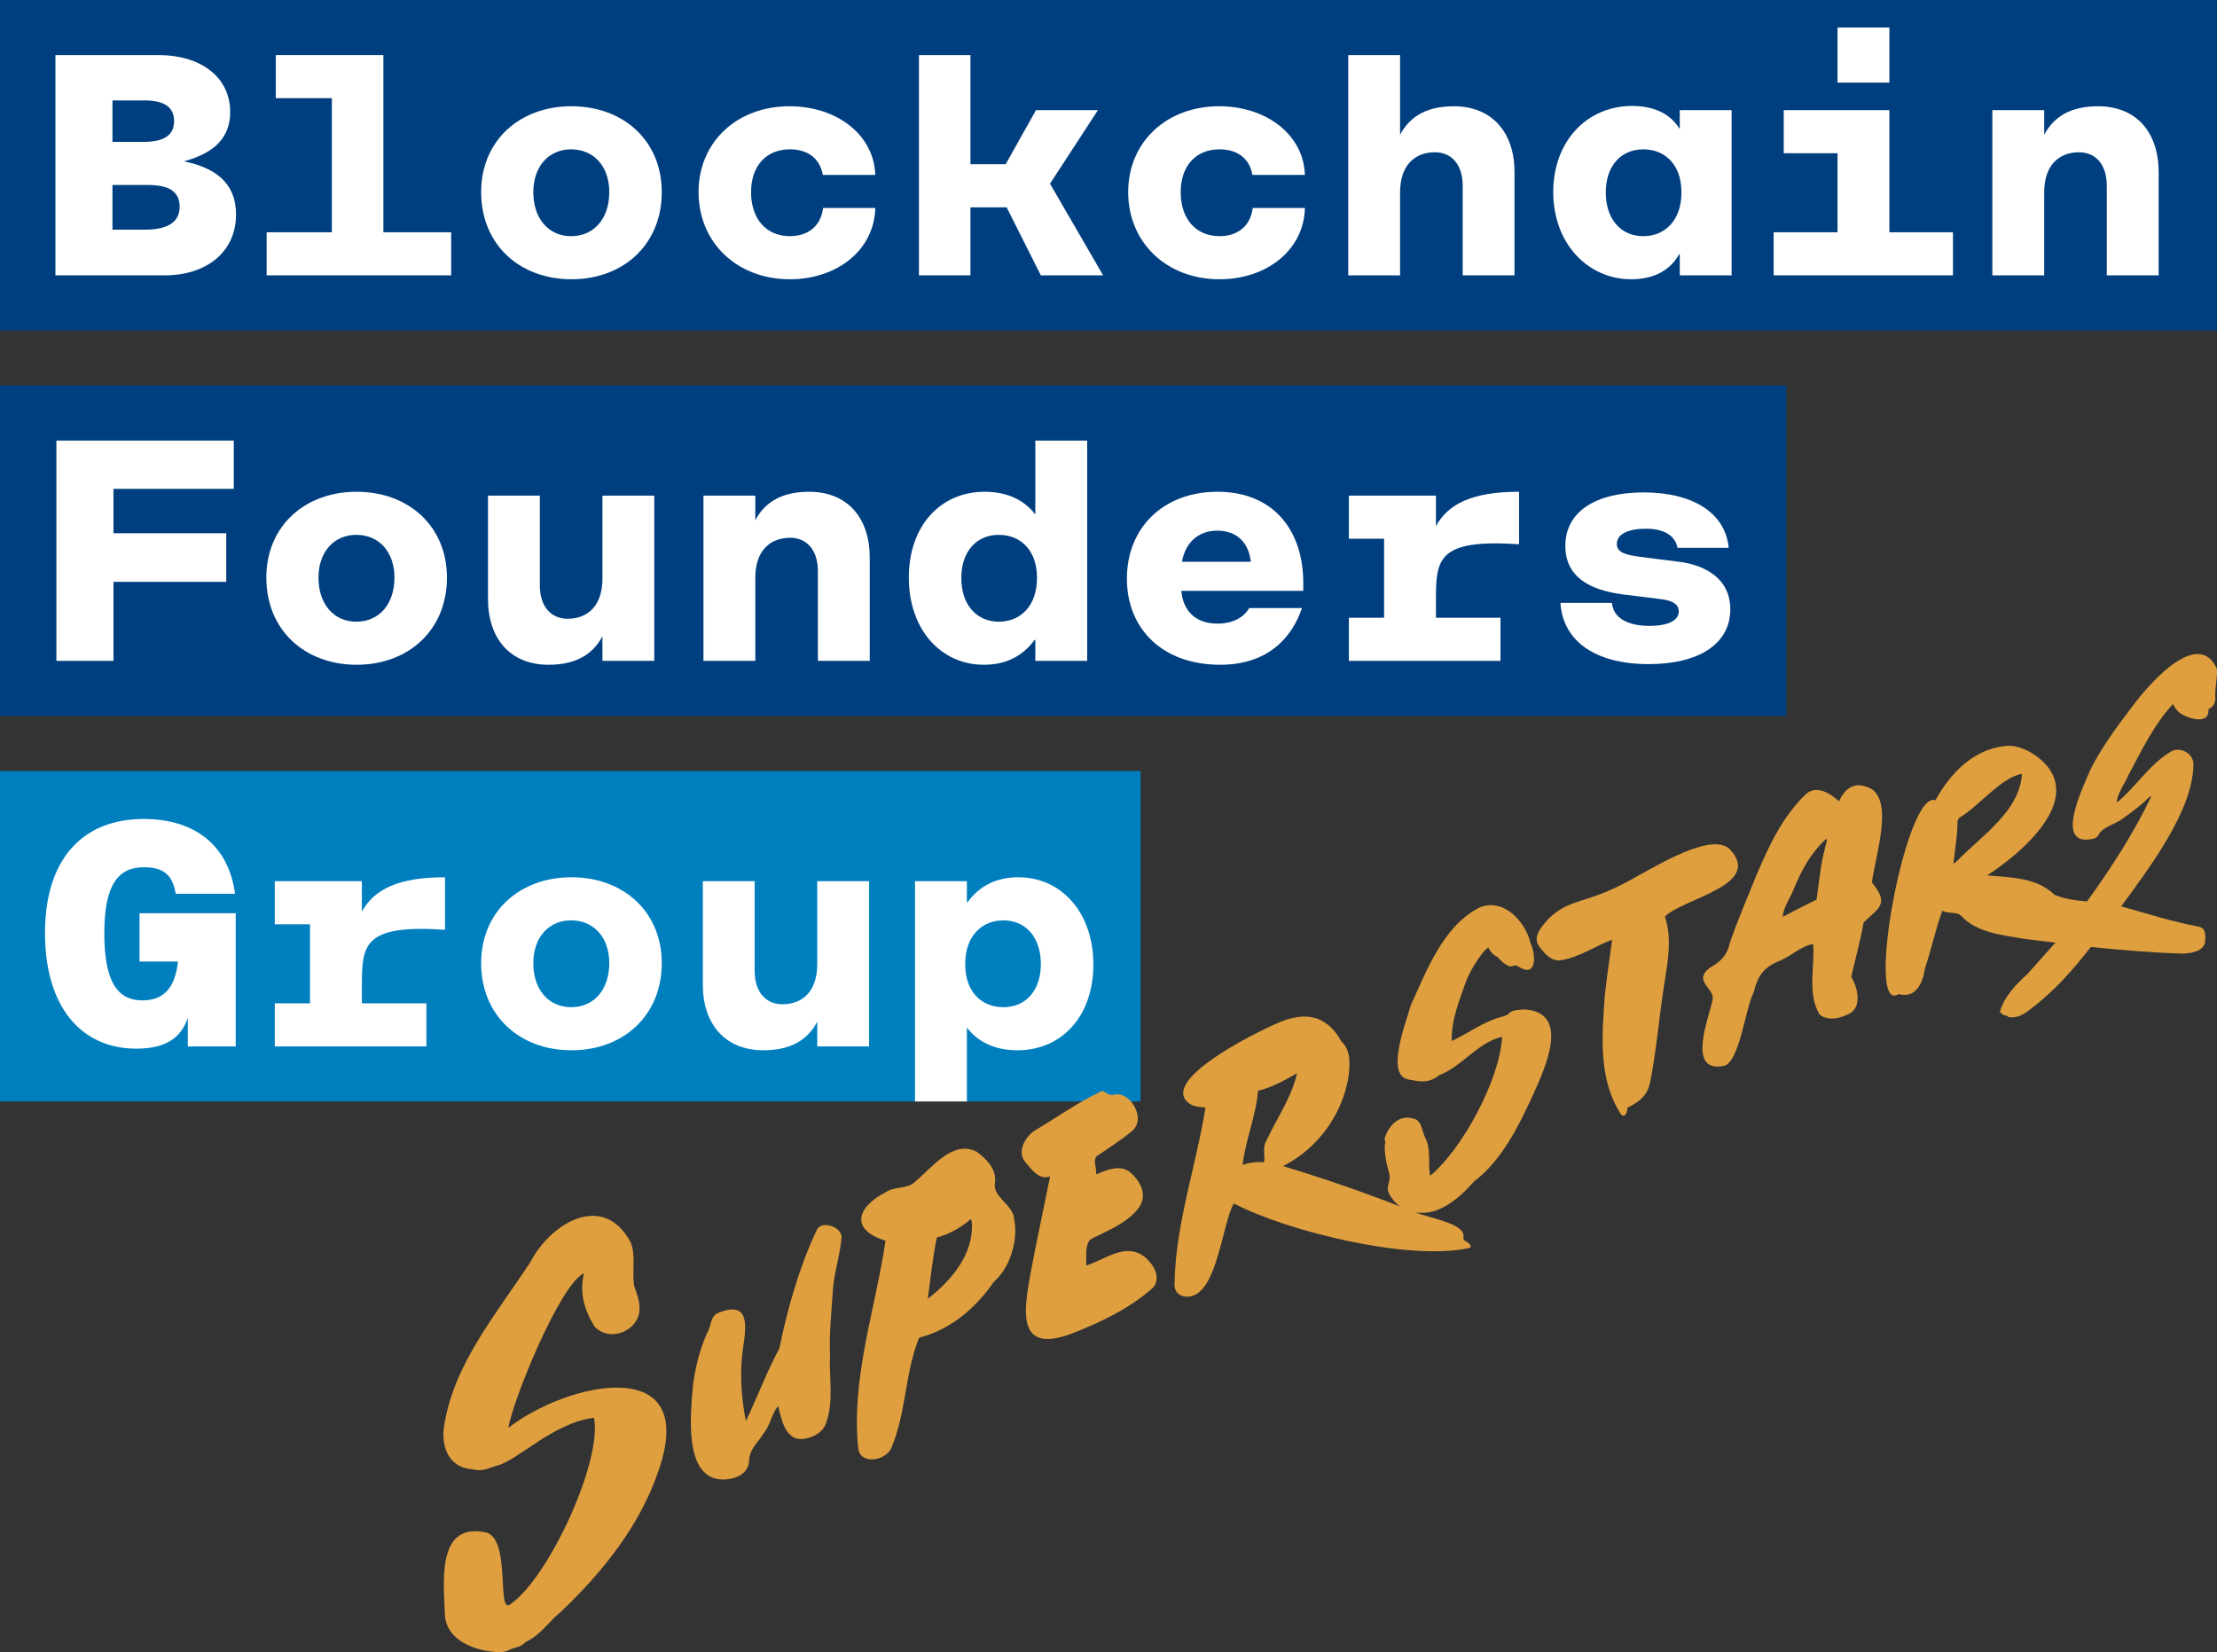 <svg width="212" height="158" viewBox="0 0 212 158" fill="none" xmlns="http://www.w3.org/2000/svg">
<rect x="0" y="0" width="212" height="158" fill="#333333" stroke="none"/>
<g clip-path="url(#clip0_211_1511)">
<path d="M170.825 36.867H0V68.467H170.825V36.867Z" fill="#003F7F"/>
<path d="M212 0H0V31.6H212V0Z" fill="#003F7F"/>
<path d="M109.064 73.733H0V105.333H109.064V73.733Z" fill="#007FBF"/>
<path d="M22.54 87.334V100.067H17.957V97.34C17.334 99.169 15.961 100.284 13.031 100.284C7.794 100.284 4.302 96.319 4.302 89.224C4.302 82.128 7.918 78.32 13.748 78.32C18.58 78.32 21.853 80.798 22.476 85.475H16.802C16.49 83.555 15.525 82.935 13.747 82.935C11.253 82.935 9.975 84.701 9.975 89.224C9.975 93.716 11.128 95.668 13.622 95.668C15.586 95.668 16.74 94.553 17.02 91.95H13.342V87.334H22.54Z" fill="white"/>
<path d="M34.603 95.946H40.775V100.067H26.277V95.946H29.645V88.387H26.277V84.267H34.603V87.179C35.787 85.041 38.094 83.894 42.552 83.894V88.914C34.665 88.387 34.603 90.369 34.603 94.396V95.946Z" fill="white"/>
<path d="M63.281 92.104C63.281 97.124 59.602 100.439 54.646 100.439C49.689 100.439 46.01 97.124 46.01 92.104C46.01 87.179 49.688 83.894 54.646 83.894C59.602 83.894 63.281 87.179 63.281 92.104ZM50.998 92.104C50.998 94.646 52.462 96.318 54.614 96.318C56.796 96.318 58.262 94.646 58.262 92.104C58.262 89.658 56.796 88.015 54.614 88.015C52.463 88.015 50.998 89.658 50.998 92.104Z" fill="white"/>
<path d="M83.105 100.067H78.149V97.711C77.151 99.602 75.406 100.438 73.004 100.438C69.294 100.438 67.207 97.897 67.207 94.149V84.267H72.163V92.849C72.163 94.893 73.255 96.039 74.813 96.039C76.715 96.039 78.149 94.832 78.149 92.198V84.267H83.105V100.067Z" fill="white"/>
<path d="M104.553 92.229C104.553 97.155 101.56 100.439 97.289 100.439C95.512 100.439 93.703 99.881 92.488 98.301H92.457V105.333H87.499V84.267H92.457V86.281H92.52C93.704 84.67 95.324 83.895 97.382 83.895C101.497 83.895 104.553 87.272 104.553 92.229ZM99.533 92.198C99.533 89.657 98.098 88.015 95.948 88.015C93.765 88.015 92.301 89.658 92.301 92.136V92.353C92.331 94.738 93.765 96.318 95.948 96.318C98.13 96.318 99.533 94.676 99.533 92.198Z" fill="white"/>
<path d="M10.849 46.75V50.995H21.635V55.641H10.849V63.2H5.393V42.133H22.353V46.75H10.849Z" fill="white"/>
<path d="M42.739 55.237C42.739 60.257 39.06 63.572 34.104 63.572C29.146 63.572 25.468 60.258 25.468 55.237C25.468 50.312 29.146 47.028 34.104 47.028C39.06 47.028 42.739 50.312 42.739 55.237ZM30.456 55.237C30.456 57.779 31.921 59.452 34.072 59.452C36.254 59.452 37.72 57.779 37.72 55.237C37.72 52.791 36.254 51.148 34.072 51.148C31.92 51.148 30.456 52.791 30.456 55.237Z" fill="white"/>
<path d="M62.563 63.2H57.607V60.845C56.609 62.736 54.864 63.572 52.463 63.572C48.753 63.572 46.665 61.032 46.665 57.284V47.4H51.622V55.982C51.622 58.026 52.714 59.173 54.273 59.173C56.174 59.173 57.608 57.964 57.608 55.331V47.4H62.565L62.563 63.2Z" fill="white"/>
<path d="M83.169 53.318V63.2H78.211V54.618C78.211 52.574 77.12 51.427 75.56 51.427C73.659 51.427 72.225 52.636 72.225 55.269V63.2H67.268V47.4H72.225V49.755C73.223 47.865 74.969 47.028 77.369 47.028C81.079 47.028 83.169 49.569 83.169 53.318Z" fill="white"/>
<path d="M86.906 55.237C86.906 50.312 89.899 47.028 94.171 47.028C95.948 47.028 97.755 47.585 98.972 49.166H99.003V42.133H103.96V63.2H99.003V61.186H98.941C97.755 62.798 96.135 63.572 94.078 63.572C89.962 63.572 86.906 60.194 86.906 55.237ZM91.925 55.269C91.925 57.809 93.36 59.452 95.511 59.452C97.693 59.452 99.159 57.809 99.159 55.331V55.114C99.127 52.728 97.693 51.148 95.511 51.148C93.329 51.148 91.925 52.791 91.925 55.269Z" fill="white"/>
<path d="M107.759 55.331C107.759 50.529 111.188 47.028 116.425 47.028C121.664 47.028 124.625 50.591 124.625 55.764V56.507H112.966V56.539C113.152 58.521 114.43 59.636 116.395 59.636C117.954 59.636 118.952 59.017 119.45 58.15H124.501C123.535 61 121.227 63.572 116.676 63.572C111.157 63.572 107.759 60.133 107.759 55.331ZM119.606 53.721C119.418 51.893 118.266 50.747 116.395 50.747C114.587 50.747 113.34 51.894 113.028 53.721H119.606Z" fill="white"/>
<path d="M137.311 59.079H143.483V63.2H128.985V59.079H132.352V51.521H128.985V47.4H137.31V50.312C138.495 48.174 140.802 47.028 145.26 47.028V52.047C137.372 51.52 137.31 53.502 137.31 57.53L137.311 59.079Z" fill="white"/>
<path d="M157.416 50.559C155.732 50.559 154.61 51.056 154.61 52.016C154.61 52.883 155.546 53.069 156.855 53.255L160.533 53.72C163.027 54.03 165.46 55.301 165.46 58.275C165.46 61.558 162.467 63.51 157.665 63.51C152.428 63.51 149.435 61.217 149.217 57.653H154.143C154.267 59.078 155.608 59.853 157.728 59.853C159.536 59.853 160.534 59.327 160.534 58.46C160.534 57.903 160.129 57.437 158.726 57.283L155.234 56.849C152.054 56.445 149.685 55.207 149.685 52.202C149.685 48.949 152.554 47.091 157.168 47.091C161.969 47.091 164.993 49.104 165.305 52.389H160.41C160.16 51.025 158.789 50.559 157.416 50.559Z" fill="white"/>
<path d="M22.571 20.508C22.571 24.103 19.734 26.333 15.744 26.333H5.3V5.267H15.183C19.079 5.267 22.01 7.281 22.01 10.719C22.01 13.292 20.327 14.685 17.583 15.428C20.638 16.049 22.571 17.534 22.571 20.508ZM10.755 13.57H13.686C15.619 13.57 16.647 12.98 16.647 11.587C16.647 10.224 15.681 9.604 13.81 9.604H10.754L10.755 13.57ZM17.178 19.765C17.178 18.309 16.148 17.689 14.122 17.689H10.755V21.965H13.811C15.993 21.965 17.178 21.283 17.178 19.765Z" fill="white"/>
<path d="M43.144 22.213V26.333H25.498V22.213H31.734V9.387H26.371V5.267H36.66V22.213H43.144Z" fill="white"/>
<path d="M63.281 18.371C63.281 23.39 59.602 26.706 54.646 26.706C49.689 26.706 46.01 23.391 46.01 18.371C46.01 13.445 49.688 10.161 54.646 10.161C59.602 10.161 63.281 13.445 63.281 18.371ZM50.998 18.371C50.998 20.912 52.462 22.585 54.614 22.585C56.796 22.585 58.262 20.912 58.262 18.371C58.262 15.924 56.796 14.282 54.614 14.282C52.463 14.282 50.998 15.924 50.998 18.371Z" fill="white"/>
<path d="M75.53 26.706C70.479 26.706 66.8 23.204 66.8 18.371C66.8 13.569 70.479 10.161 75.498 10.161C79.988 10.161 83.573 12.856 83.698 16.73H78.679C78.429 15.242 77.338 14.281 75.53 14.281C73.254 14.281 71.82 15.891 71.82 18.37C71.82 20.912 73.254 22.584 75.53 22.584C77.275 22.584 78.492 21.624 78.709 19.888H83.698C83.605 23.916 80.05 26.706 75.53 26.706Z" fill="white"/>
<path d="M96.259 19.828H92.799V26.333H87.874V5.267H92.799V15.707H96.167L99.066 10.533H104.989L100.405 17.566L105.488 26.333H99.532L96.259 19.828Z" fill="white"/>
<path d="M116.613 26.706C111.563 26.706 107.883 23.204 107.883 18.371C107.883 13.569 111.563 10.161 116.582 10.161C121.071 10.161 124.657 12.856 124.781 16.73H119.762C119.512 15.242 118.421 14.281 116.613 14.281C114.338 14.281 112.903 15.891 112.903 18.37C112.903 20.912 114.338 22.584 116.613 22.584C118.358 22.584 119.575 21.624 119.793 19.888H124.781C124.687 23.916 121.133 26.706 116.613 26.706Z" fill="white"/>
<path d="M144.824 16.451V26.333H139.868V17.751C139.868 15.707 138.777 14.56 137.217 14.56C135.315 14.56 133.882 15.769 133.882 18.402V26.333H128.924V5.267H133.882V12.889C134.88 10.999 136.625 10.162 139.027 10.162C142.705 10.161 144.824 12.703 144.824 16.451Z" fill="white"/>
<path d="M148.531 18.371C148.531 13.445 151.804 10.131 156.077 10.131C157.883 10.131 159.63 10.72 160.596 12.299H160.628V10.533H165.585V26.333H160.628V24.319H160.566C159.661 25.931 158.04 26.705 155.983 26.705C151.868 26.705 148.531 23.328 148.531 18.371ZM153.551 18.402C153.551 20.942 154.985 22.585 157.137 22.585C159.319 22.585 160.783 20.942 160.783 18.464V18.247C160.753 15.862 159.318 14.282 157.137 14.282C154.954 14.282 153.551 15.924 153.551 18.402Z" fill="white"/>
<path d="M206.419 16.451V26.333H201.461V17.752C201.461 15.707 200.371 14.561 198.811 14.561C196.91 14.561 195.476 15.769 195.476 18.402V26.333H190.519V10.533H195.476V12.889C196.473 11 198.22 10.162 200.62 10.162C204.331 10.161 206.419 12.703 206.419 16.451Z" fill="white"/>
<path d="M186.75 22.213V26.333H169.604V22.213H175.714V14.654H170.57V10.533H180.673V22.213H186.75Z" fill="white"/>
<path d="M180.671 2.633H175.713V7.9H180.671V2.633Z" fill="white"/>
<path d="M48.616 136.546C49.041 133.872 53.592 122.739 55.849 121.763C55.387 123.574 55.865 125.275 56.852 126.859C58.432 128.526 61.434 127.104 61.136 124.819C61.103 124.185 60.839 123.553 60.631 122.944C60.426 121.547 60.818 120.136 60.313 118.815C57.724 113.955 52.702 116.902 50.727 120.678C47.535 125.557 43.459 130.337 42.496 136.195C42.117 138.204 42.831 140.362 45.179 140.508C46.127 140.767 46.635 140.419 47.466 140.169C49.366 139.803 52.886 136.039 56.803 135.584C57.603 139.747 52.521 150.728 48.933 153.315C47.31 154.909 49.079 146.727 46.233 146.51C41.693 145.692 42.451 151.538 42.548 154.462C42.721 156.891 45.359 157.841 47.474 157.991C47.955 158.025 48.403 157.978 48.808 157.719C49.34 157.547 49.87 157.467 50.248 157.034C51.664 156.403 52.499 155.042 53.687 154.089C57.694 150.264 61.22 145.85 62.992 140.584C66.902 129.252 54.106 132.25 48.616 136.546Z" fill="#DF9F3F"/>
<path d="M78.114 117.598C76.472 121.053 75.311 125.095 74.529 128.936C73.326 131.19 72.416 133.602 71.324 135.905C70.872 133.589 70.715 131.2 71.058 128.884C71.384 126.759 71.677 124.323 68.689 125.554C67.913 125.826 68.013 126.85 67.646 127.417C66.936 128.96 66.545 130.602 66.294 132.234C66.067 134.827 65.24 141.465 69.121 141.486C70.106 141.499 71.472 141.075 71.618 139.857C71.633 138.554 72.466 137.981 72.994 137.115C73.672 136.28 73.787 135.215 74.403 134.45C74.679 135.449 74.871 136.804 75.831 137.429C76.647 137.926 78.561 137.37 78.977 136.134C79.769 134.003 79.255 131.76 79.373 129.582C79.277 127.446 79.531 125.257 79.665 123.118C79.822 121.48 80.363 119.869 80.48 118.246C80.342 117.237 78.542 116.729 78.114 117.598Z" fill="#DF9F3F"/>
<path d="M95.147 113.089C95.315 111.815 94.358 110.867 93.407 110.146C91.135 108.952 89.102 111.686 87.539 112.978C86.789 113.751 85.575 113.417 84.7 114.007C81.932 115.426 81.254 117.602 84.677 118.647C83.718 125.2 81.372 131.768 82.065 138.473C82.253 140.154 84.722 139.694 85.235 138.463C86.676 135.093 86.505 131.32 87.892 127.927C90.923 127.141 93.291 125.101 95.04 122.576C96.133 121.616 96.756 120.203 96.999 118.761C96.999 118.761 97.199 117.567 96.991 116.727C97.021 115.233 94.849 114.506 95.147 113.089ZM88.719 124.205C89.001 122.192 89.179 120.267 89.588 118.341C90.809 118.023 91.859 117.406 92.826 116.589C92.875 116.709 92.908 116.787 92.924 116.827C93.168 119.875 91.011 122.429 88.719 124.205Z" fill="#DF9F3F"/>
<path d="M109.388 120.143C107.571 118.808 105.655 120.476 103.874 121.025C103.905 120.317 103.69 118.787 104.428 118.436C105.975 117.66 107.704 116.995 108.808 115.615C109.825 114.361 109.079 112.91 107.966 112.026C106.987 111.363 105.77 111.91 104.814 112.303C104.895 111.715 104.484 110.957 104.882 110.563C106.042 109.762 107.192 109.056 108.263 108.152C109.706 106.91 107.945 104.255 106.544 104.694C105.856 104.838 105.559 104.126 105.209 104.408C103.027 105.446 101.091 106.844 99.034 108.062C98.022 108.663 97.241 110.142 98.003 111.078C98.629 111.794 99.321 112.898 100.414 112.495C99.8 115.618 99.118 118.676 98.544 121.782C97.929 125.23 97.162 129.434 102.279 127.607C105.101 126.538 108.061 125.133 110.297 123.102C111.084 122.086 110.212 120.776 109.388 120.143Z" fill="#DF9F3F"/>
<path d="M145.724 96.529C145.296 96.612 144.7 96.534 144.328 96.871C144.18 97.072 143.963 97.116 143.765 97.197C141.976 97.609 140.422 98.803 138.82 99.557C138.773 97.539 139.543 95.693 140.203 93.802C140.655 92.643 141.824 90.865 142.327 90.611C142.492 91.007 142.816 91.337 143.226 91.538C143.495 91.844 143.747 92.112 144.099 92.291C144.464 92.602 144.761 92.203 145.116 92.381C146.94 93.621 146.905 91.412 146.372 90.243C145.859 88 143.607 85.734 141.321 86.86C137.941 88.713 136.429 92.809 134.913 96.117C134.515 97.625 132.398 102.847 134.708 103.24C135.873 103.454 136.635 103.604 137.618 102.828C139.863 101.951 141.265 99.709 143.642 99.147C143.427 103.216 139.855 109.872 136.768 112.439C136.508 111.25 136.893 109.933 136.263 108.758C135.957 108.143 135.961 107.03 135.04 106.945C133.732 106.605 132.824 107.672 132.436 108.757C132.383 108.966 132.383 108.966 132.481 109.203C132.357 109.578 132.378 110.634 132.842 112.202C132.995 112.787 132.743 113.075 132.701 113.649C132.665 114.131 133.342 115.033 133.923 115.391C130.232 113.951 126.481 112.661 122.696 111.517C125.967 109.846 128.258 106.729 128.921 103.168C129.083 101.989 129.251 100.486 128.27 99.593C126.628 96.657 124.253 96.894 122.055 97.892C119.762 98.882 110.698 103.446 113.771 105.56C114.176 105.857 114.833 105.864 115.271 105.915C114.386 111.511 112.401 117.051 112.315 122.78C112.263 123.774 113.139 124.201 114.052 123.918C116.427 123.125 116.852 117.209 117.972 115.082C123.113 117.779 134.793 120.612 140.43 119.356C140.956 119.279 140.374 118.777 140.095 118.661C139.909 118.553 139.921 118.363 139.953 118.211C140.023 116.989 136.585 116.463 135.378 115.94C137.546 116.317 139.562 114.582 140.961 112.979C143.619 110.959 145.207 107.714 146.604 104.684C147.69 102.249 150.306 96.773 145.724 96.529ZM120.867 111.16C119.985 111.059 119.314 111.243 118.82 111.399C119.111 108.964 120.101 106.751 120.299 104.309C121.657 103.983 122.823 103.317 124.032 102.634C123.477 104.993 122.231 106.71 121.16 108.954C120.635 109.819 121.027 110.538 120.867 111.16Z" fill="#DF9F3F"/>
<path d="M165.376 81.172C163.595 79.59 158.479 82.76 156.003 84.105C151.654 86.543 150.18 85.806 148.059 87.883C147.425 88.607 146.485 89.596 147.209 90.547C147.706 91.176 148.217 91.846 149.104 91.85C150.921 91.613 152.429 90.528 154.158 89.862C153.93 91.669 153.653 93.357 153.465 95.148C153.19 98.965 152.807 103.197 155.001 106.555C155.171 106.854 155.587 106.73 155.624 105.927C156.867 105.324 157.588 104.702 157.821 103.356C158.404 100.385 158.64 97.37 159.108 94.353C159.443 92.131 159.938 89.844 159.208 87.646C161.035 85.875 168.682 84.627 165.376 81.172Z" fill="#DF9F3F"/>
<path d="M178.396 75.212C177.148 74.798 176.343 75.547 175.858 76.626C174.969 75.834 173.638 74.993 172.617 76.016C170.456 78.108 169.175 80.858 168.013 83.559C167.118 85.78 166.168 87.977 165.388 90.241C165.166 91.397 164.448 92.017 163.502 92.546C161.803 93.847 164.053 94.542 163.759 95.635C163.405 97.355 161.31 102.522 164.714 101.954C166.323 101.895 166.901 96.333 167.698 94.892C168.08 93.346 168.621 92.521 170.136 91.898C171.23 91.495 172.232 90.434 173.385 90.283C173.553 92.482 172.79 95.018 174.001 97.021C174.857 97.734 176.18 97.327 177.007 96.849C178.047 96.097 177.595 94.338 177.024 93.415C177.421 91.678 177.889 90.004 178.211 88.205C179.683 86.811 180.698 86.44 179.006 84.404C179.204 82.194 181.413 75.96 178.396 75.212ZM174.256 82.193C174.032 83.442 173.88 84.755 173.709 86.03C172.587 86.584 171.546 87.104 170.48 87.683C170.507 86.745 171.249 85.838 171.567 84.921C172.291 83.187 173.186 81.522 174.61 80.242L174.723 80.287C174.561 80.91 174.402 81.53 174.256 82.193Z" fill="#DF9F3F"/>
<path d="M204.128 67.259C202.591 69.281 201.055 71.302 199.903 73.58C199.2 75.258 196.263 81.191 200.278 80.186C200.553 80.072 200.688 79.831 200.821 79.591C201.406 78.981 202.309 78.794 202.985 78.284C203.882 77.638 204.779 76.99 205.529 76.219C205.61 76.185 205.632 76.129 205.704 76.192C203.997 79.733 201.871 83.026 199.571 86.206C198.492 86.111 197.424 85.983 196.443 85.561C194.766 83.89 192.21 83.923 190.022 83.712C193.226 81.652 199.378 76.481 195.244 72.72C194.352 71.929 193.015 71.184 191.728 71.342C188.691 71.667 186.476 73.967 185.073 76.535C182.249 75.476 178.269 97.162 181.551 95.07C183.277 95.517 183.875 93.927 184.092 92.542C184.703 90.762 185.073 88.851 185.74 87.095C186.298 87.421 187.069 87.149 187.523 87.563C188.992 89.181 191.37 89.406 193.433 89.762C194.469 89.912 195.512 90.01 196.551 90.143C195.663 91.146 194.764 92.144 193.871 93.146C192.755 94.162 191.649 95.311 191.232 96.78C191.363 96.865 191.45 96.966 191.598 97.093C191.829 97.09 191.829 97.09 192.031 97.239C192.825 97.466 193.716 96.914 194.295 96.399C196.493 94.735 198.271 92.696 199.936 90.556C202.864 90.863 205.797 91.103 208.73 91.198C209.545 91.14 210.617 91.023 210.856 90.137C210.899 89.565 210.992 88.785 210.269 88.62C207.725 88.155 205.319 87.357 202.836 86.68C205.653 82.842 209.623 77.567 209.745 73.232C209.869 72.07 208.418 71.278 207.482 71.941C205.476 73.183 204.207 75.281 202.437 76.751C202.396 75.98 203.206 74.905 203.534 74.122C204.789 71.754 205.991 69.269 207.795 67.323C207.943 67.678 208.139 67.922 208.43 68.172C209.164 68.703 211.317 69.392 211.179 67.828C211.642 67.59 211.861 67.223 211.839 66.724C211.772 65.779 212.072 64.822 211.983 63.933C210.177 60.046 205.581 65.364 204.128 67.259ZM187.189 82.287C187.085 82.375 186.998 82.503 186.8 82.585C186.937 81.234 187.186 79.927 187.185 78.585C187.2 78.393 187.287 78.264 187.43 78.16C189.225 77.097 191.42 74.295 193.353 74.009C193.115 77.579 189.545 79.881 187.189 82.287Z" fill="#DF9F3F"/>
</g>
<defs>
<clipPath id="clip0_211_1511">
<rect width="212" height="158" fill="white"/>
</clipPath>
</defs>
</svg>
